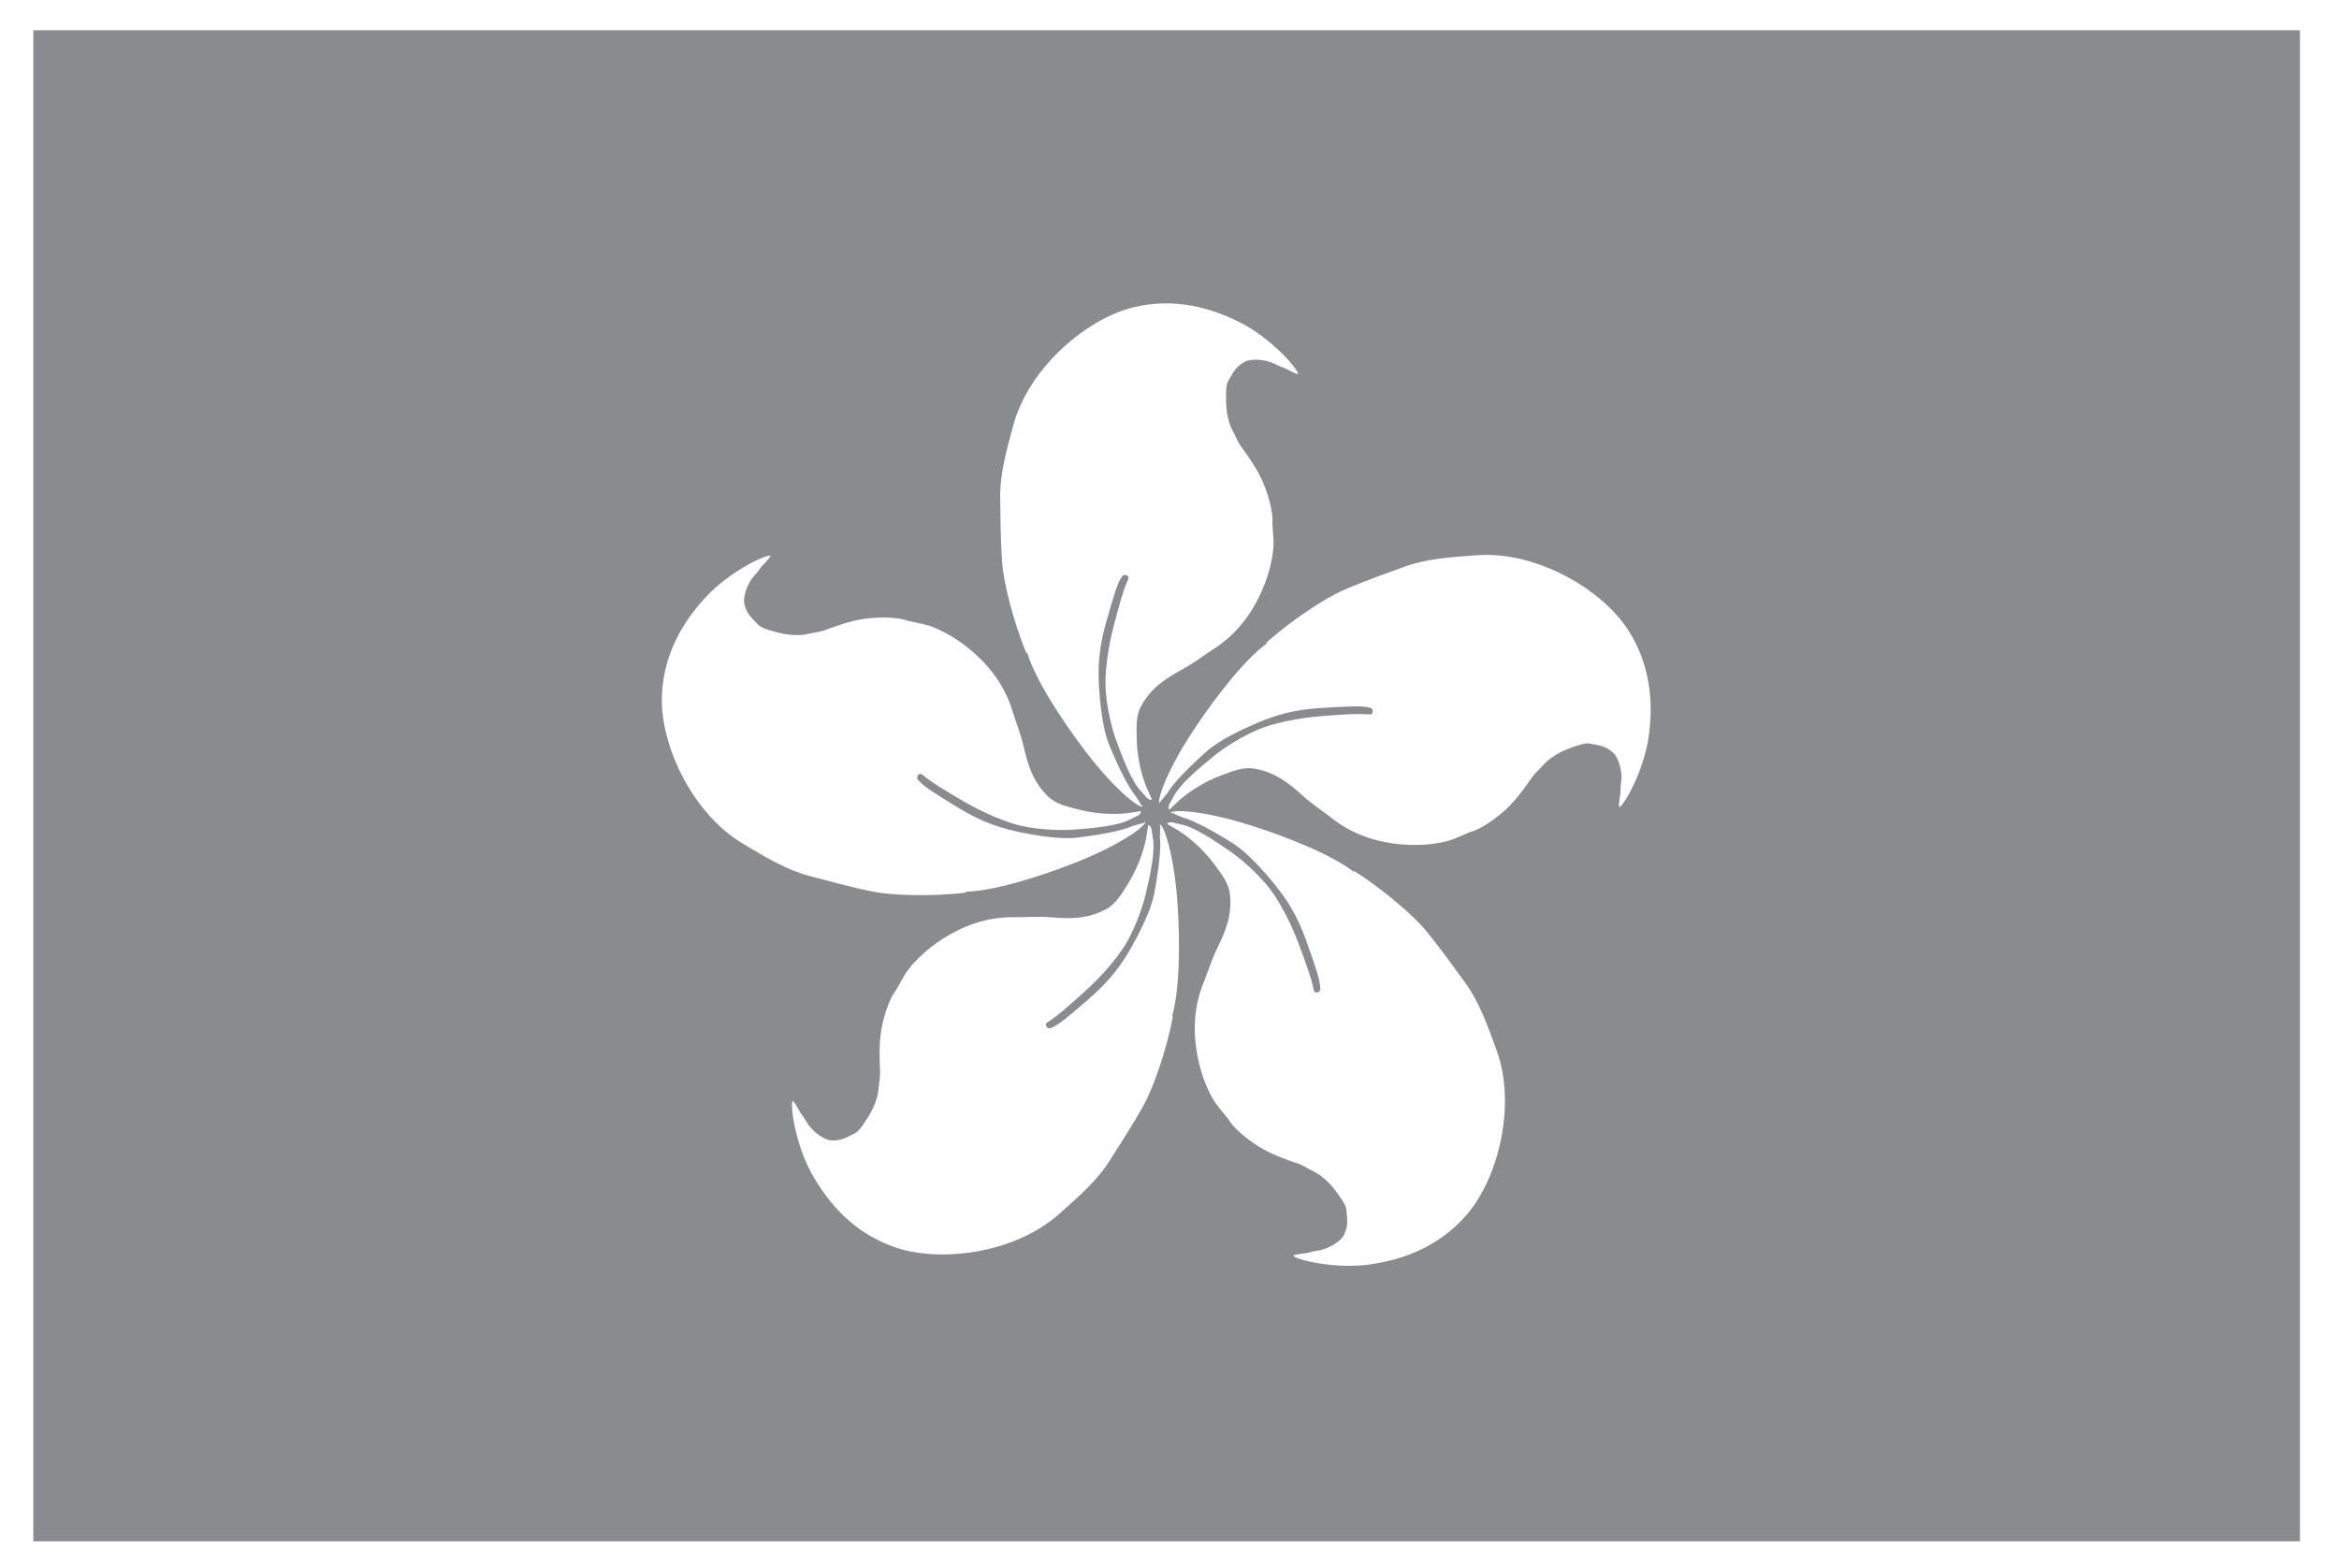 <?xml version="1.0" standalone="no"?>
<!DOCTYPE svg PUBLIC "-//W3C//DTD SVG 1.1//EN" "http://www.w3.org/Graphics/SVG/1.1/DTD/svg11.dtd">
<svg width="100%" height="100%" viewBox="0 0 258 173" version="1.1" xmlns="http://www.w3.org/2000/svg" xmlns:xlink="http://www.w3.org/1999/xlink" xml:space="preserve" style="fill-rule:evenodd;clip-rule:evenodd;stroke-linejoin:round;stroke-miterlimit:1.414;fill:#898b8e;">
    <g id="Page 4" transform="matrix(4.167,0,0,4.167,-38,-80)">
        <g id="Layer 1">
            <path d="M52.759,38.709C52.635,39.573 52.149,40.454 51.994,40.562C51.952,40.592 51.992,40.333 52.008,40.233C52.026,40.122 52.005,40.089 52.034,39.878C52.068,39.628 51.966,39.258 51.827,39.129C51.634,38.951 51.464,38.934 51.334,38.907C51.171,38.874 51.125,38.849 50.842,38.945C50.602,39.027 50.222,39.159 49.955,39.468C49.885,39.55 49.76,39.649 49.668,39.784C49.487,40.047 49.248,40.381 48.974,40.632C48.609,40.968 48.206,41.191 48.042,41.221L47.624,41.399C47.06,41.632 45.508,41.749 44.395,40.873C44.151,40.68 43.846,40.484 43.591,40.251C43.221,39.914 42.857,39.638 42.33,39.546C42.016,39.492 41.733,39.619 41.441,39.727C40.919,39.92 40.46,40.25 40.241,40.473L40.073,40.632C40.035,40.572 40.057,40.528 40.073,40.488L40.187,40.283C40.339,39.977 40.83,39.552 41.267,39.2C41.616,38.917 42.205,38.571 42.626,38.435C43.363,38.198 44.021,38.161 44.446,38.13C45.083,38.084 45.167,38.102 45.357,38.11L45.387,38.113C45.412,38.104 45.435,38.102 45.447,38.075C45.472,38.021 45.449,37.959 45.397,37.935L45.365,37.931C45.177,37.875 44.812,37.897 44.181,37.934C43.659,37.964 43.126,38.025 42.415,38.328C42.008,38.501 41.39,38.792 41.056,39.092C40.578,39.519 40.177,39.93 40.021,40.191L39.883,40.363C39.853,40.386 39.837,40.41 39.833,40.435L39.828,40.456C39.723,40.471 39.943,39.693 40.7,38.546C41.3,37.636 42.076,36.651 42.653,36.232L42.638,36.213C43.362,35.567 44.244,35.01 44.676,34.823C45.287,34.558 45.921,34.339 46.299,34.2C46.847,33.997 47.5,33.945 48.238,33.895C49.807,33.791 51.545,34.808 52.233,35.9C52.799,36.798 52.894,37.771 52.759,38.709M47.909,51.395C47.202,52.187 46.293,52.546 45.354,52.674C44.489,52.793 43.509,52.568 43.361,52.45C43.321,52.417 43.581,52.385 43.682,52.372C43.794,52.359 43.82,52.33 44.03,52.299C44.28,52.263 44.608,52.063 44.693,51.894C44.811,51.659 44.781,51.491 44.771,51.36C44.758,51.193 44.77,51.142 44.599,50.896C44.455,50.688 44.223,50.36 43.852,50.188C43.754,50.143 43.625,50.05 43.47,49.998C43.166,49.897 42.78,49.759 42.463,49.565C42.04,49.307 41.714,48.981 41.64,48.831L41.354,48.478C40.975,48.001 40.435,46.54 40.972,45.23C41.089,44.942 41.194,44.594 41.347,44.285C41.57,43.837 41.735,43.411 41.678,42.879C41.644,42.562 41.444,42.325 41.26,42.074C40.931,41.625 40.488,41.275 40.212,41.126L40.013,41.008C40.061,40.954 40.108,40.964 40.151,40.969L40.38,41.022C40.716,41.083 41.26,41.439 41.719,41.761C42.086,42.02 42.581,42.49 42.828,42.858C43.259,43.501 43.475,44.123 43.622,44.524C43.841,45.123 43.848,45.209 43.892,45.394L43.897,45.423C43.913,45.445 43.921,45.467 43.951,45.471C44.009,45.479 44.063,45.441 44.071,45.384L44.066,45.352C44.069,45.156 43.947,44.811 43.738,44.214C43.565,43.721 43.36,43.226 42.873,42.625C42.595,42.281 42.144,41.768 41.765,41.529C41.222,41.187 40.717,40.915 40.423,40.837L40.219,40.751C40.189,40.729 40.162,40.72 40.137,40.723L40.115,40.724C40.072,40.628 40.88,40.624 42.192,41.037C43.231,41.363 44.392,41.838 44.953,42.277L44.967,42.257C45.788,42.776 46.566,43.47 46.865,43.834C47.287,44.349 47.673,44.898 47.911,45.223C48.256,45.694 48.486,46.307 48.737,47.004C49.27,48.483 48.769,50.433 47.909,51.395M40.167,46.107C39.986,47.06 39.625,48.039 39.395,48.45C39.071,49.032 38.702,49.592 38.487,49.933C38.175,50.427 37.689,50.866 37.133,51.354C35.952,52.391 33.953,52.641 32.743,52.193C31.747,51.825 31.08,51.111 30.616,50.284C30.189,49.523 30.039,48.529 30.096,48.348C30.111,48.299 30.237,48.529 30.285,48.618C30.339,48.717 30.375,48.731 30.481,48.915C30.606,49.134 30.912,49.366 31.101,49.384C31.362,49.408 31.507,49.318 31.626,49.26C31.776,49.187 31.828,49.179 31.994,48.931C32.135,48.72 32.356,48.384 32.38,47.976C32.386,47.868 32.424,47.714 32.416,47.551C32.399,47.231 32.386,46.822 32.45,46.455C32.535,45.967 32.719,45.545 32.831,45.421L33.055,45.025C33.361,44.498 34.521,43.46 35.937,43.479C36.248,43.483 36.61,43.453 36.954,43.482C37.453,43.525 37.91,43.523 38.383,43.275C38.666,43.127 38.813,42.854 38.979,42.591C39.276,42.12 39.439,41.579 39.477,41.268L39.514,41.04C39.581,41.064 39.59,41.112 39.601,41.154L39.636,41.387C39.702,41.721 39.57,42.358 39.438,42.903C39.333,43.34 39.076,43.973 38.824,44.337C38.384,44.973 37.884,45.403 37.565,45.686C37.088,46.11 37.01,46.147 36.855,46.256L36.829,46.272C36.815,46.295 36.798,46.31 36.805,46.339C36.818,46.396 36.874,46.432 36.93,46.419L36.957,46.403C37.141,46.333 37.417,46.094 37.896,45.681C38.291,45.339 38.677,44.966 39.058,44.294C39.275,43.908 39.588,43.301 39.671,42.86C39.79,42.23 39.859,41.661 39.823,41.359L39.828,41.138C39.838,41.101 39.836,41.073 39.824,41.05L39.815,41.031C39.889,40.955 40.188,41.706 40.286,43.077C40.363,44.164 40.346,45.418 40.144,46.101L40.167,46.107ZM26.641,37.593C26.69,36.533 27.169,35.681 27.817,34.989C28.413,34.351 29.315,33.907 29.504,33.906C29.556,33.906 29.375,34.095 29.304,34.168C29.226,34.25 29.224,34.288 29.08,34.445C28.909,34.63 28.781,34.992 28.822,35.178C28.878,35.434 29.007,35.545 29.098,35.641C29.213,35.762 29.236,35.809 29.524,35.892C29.768,35.963 30.154,36.071 30.55,35.97C30.655,35.944 30.813,35.934 30.967,35.876C31.266,35.764 31.652,35.627 32.021,35.577C32.513,35.511 32.971,35.558 33.123,35.627L33.568,35.721C34.163,35.853 35.503,36.645 35.914,38C36.004,38.298 36.142,38.633 36.218,38.97C36.328,39.458 36.469,39.893 36.849,40.27C37.075,40.494 37.38,40.552 37.681,40.631C38.22,40.771 38.784,40.763 39.092,40.705L39.321,40.671C39.318,40.742 39.275,40.765 39.239,40.789L39.027,40.892C38.728,41.056 38.082,41.123 37.522,41.162C37.074,41.194 36.393,41.141 35.97,41.012C35.23,40.784 34.669,40.438 34.303,40.22C33.754,39.893 33.695,39.83 33.544,39.715L33.522,39.696C33.496,39.689 33.476,39.677 33.45,39.692C33.399,39.722 33.382,39.787 33.411,39.836L33.435,39.857C33.557,40.011 33.869,40.202 34.408,40.533C34.853,40.807 35.325,41.062 36.082,41.221C36.515,41.312 37.188,41.426 37.633,41.372C38.27,41.294 38.834,41.187 39.111,41.062L39.323,41C39.361,40.998 39.387,40.988 39.405,40.97L39.421,40.955C39.515,41.003 38.89,41.515 37.613,42.023C36.6,42.425 35.4,42.789 34.688,42.803L34.689,42.827C33.725,42.943 32.683,42.895 32.222,42.801C31.569,42.668 30.924,42.486 30.534,42.383C29.969,42.235 29.403,41.905 28.77,41.523C27.423,40.712 26.58,38.882 26.641,37.593M35.948,30.435C36.367,28.919 37.901,27.615 39.158,27.325C40.193,27.087 41.142,27.319 41.984,27.755C42.758,28.157 43.429,28.907 43.481,29.088C43.495,29.138 43.264,29.015 43.175,28.967C43.075,28.913 43.038,28.922 42.848,28.826C42.623,28.711 42.24,28.685 42.073,28.774C41.841,28.897 41.769,29.052 41.701,29.165C41.615,29.308 41.576,29.344 41.574,29.643C41.572,29.897 41.571,30.298 41.775,30.653C41.829,30.746 41.881,30.896 41.978,31.028C42.167,31.286 42.403,31.621 42.551,31.963C42.747,32.418 42.825,32.872 42.799,33.037L42.829,33.491C42.863,34.099 42.461,35.603 41.267,36.364C41.004,36.531 40.718,36.755 40.415,36.919C39.974,37.157 39.593,37.409 39.333,37.876C39.178,38.155 39.205,38.464 39.21,38.775C39.22,39.332 39.38,39.874 39.519,40.154L39.614,40.366C39.544,40.382 39.51,40.346 39.478,40.318L39.322,40.142C39.083,39.898 38.844,39.294 38.655,38.766C38.504,38.343 38.371,37.673 38.382,37.231C38.401,36.456 38.584,35.823 38.695,35.412C38.861,34.796 38.906,34.722 38.976,34.545L38.989,34.518C38.988,34.491 38.994,34.469 38.973,34.448C38.93,34.408 38.864,34.408 38.824,34.45L38.81,34.478C38.695,34.637 38.595,34.989 38.421,35.597C38.278,36.1 38.16,36.623 38.211,37.394C38.24,37.836 38.311,38.515 38.484,38.929C38.73,39.522 38.985,40.036 39.18,40.269L39.297,40.456C39.309,40.492 39.326,40.515 39.348,40.527L39.367,40.538C39.347,40.642 38.684,40.178 37.851,39.085C37.19,38.218 36.516,37.161 36.311,36.479L36.288,36.486C35.917,35.59 35.682,34.574 35.648,34.104C35.6,33.44 35.602,32.769 35.595,32.366C35.585,31.782 35.751,31.148 35.948,30.435M10.001,60L70.001,60L70.001,20L10.001,20L10.001,60Z" style="fill-rule:nonzero;"/>
        </g>
    </g>
</svg>
